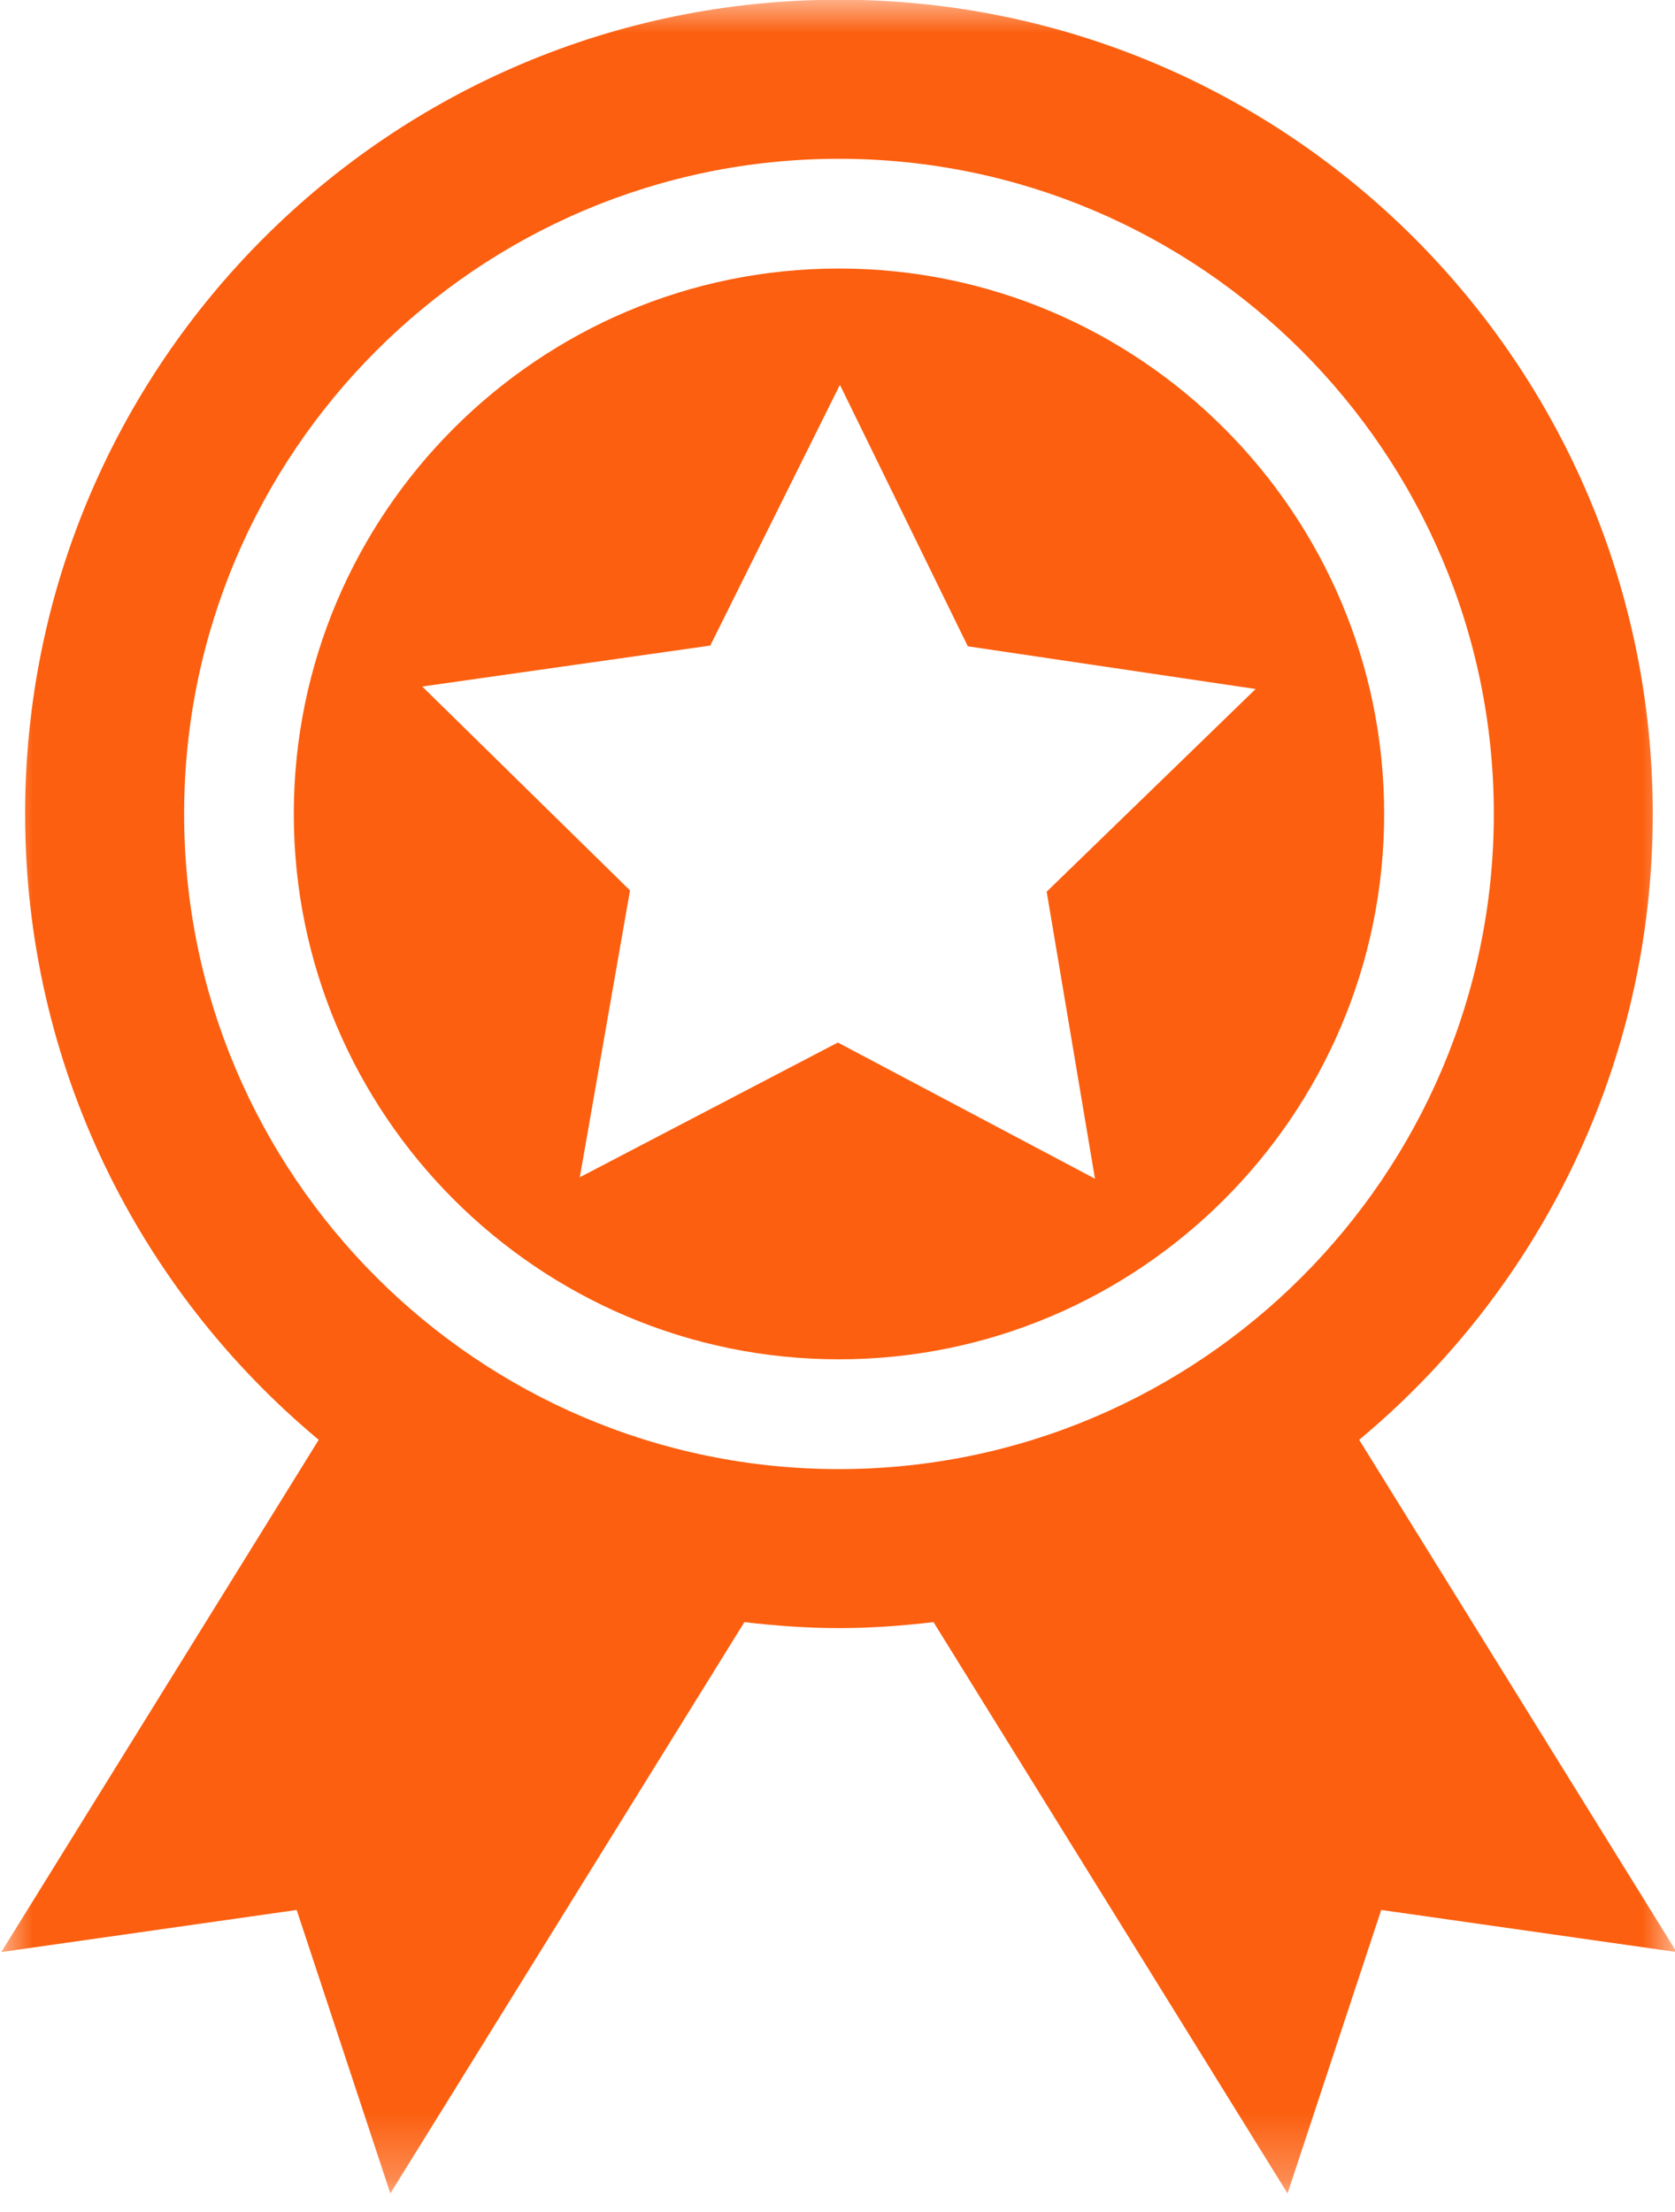 <svg width="25" height="33" viewBox="0 0 25 33" fill="none" xmlns="http://www.w3.org/2000/svg">
<mask id="mask0_26_2218" style="mask-type:luminance" maskUnits="userSpaceOnUse" x="0" y="0" width="25" height="33">
<path d="M0 0H25V32.727H0V0Z" fill="white"/>
</mask>
<g mask="url(#mask0_26_2218)">
<path d="M12.521 21.917C7.132 21.917 2.748 17.532 2.748 12.143C2.748 6.753 7.132 2.369 12.521 2.369C17.911 2.369 22.296 6.753 22.296 12.143C22.296 17.532 17.911 21.917 12.521 21.917ZM20.286 21.48C22.963 19.252 24.668 15.897 24.668 12.143C24.668 5.434 19.23 -0.004 12.522 -0.004C5.814 -0.004 0.375 5.434 0.375 12.143C0.375 15.897 2.08 19.252 4.757 21.48L0.019 29.122L4.428 28.494L5.826 32.723L11.11 24.2C11.574 24.254 12.044 24.289 12.522 24.289C13 24.289 13.47 24.254 13.933 24.2L19.217 32.723L20.615 28.494L25.024 29.122L20.286 21.48Z" fill="#FC5F0F"/>
</g>
<path d="M16.343 17.585L12.505 15.553L8.654 17.563L9.403 13.284L6.302 10.242L10.601 9.631L12.536 5.741L14.445 9.642L18.741 10.279L15.622 13.303L16.343 17.585ZM12.521 4.006C8.035 4.006 4.385 7.656 4.385 12.143C4.385 16.629 8.035 20.279 12.521 20.279C17.008 20.279 20.659 16.629 20.659 12.143C20.659 7.656 17.008 4.006 12.521 4.006Z" fill="#FC5F0F"/>
</svg>
